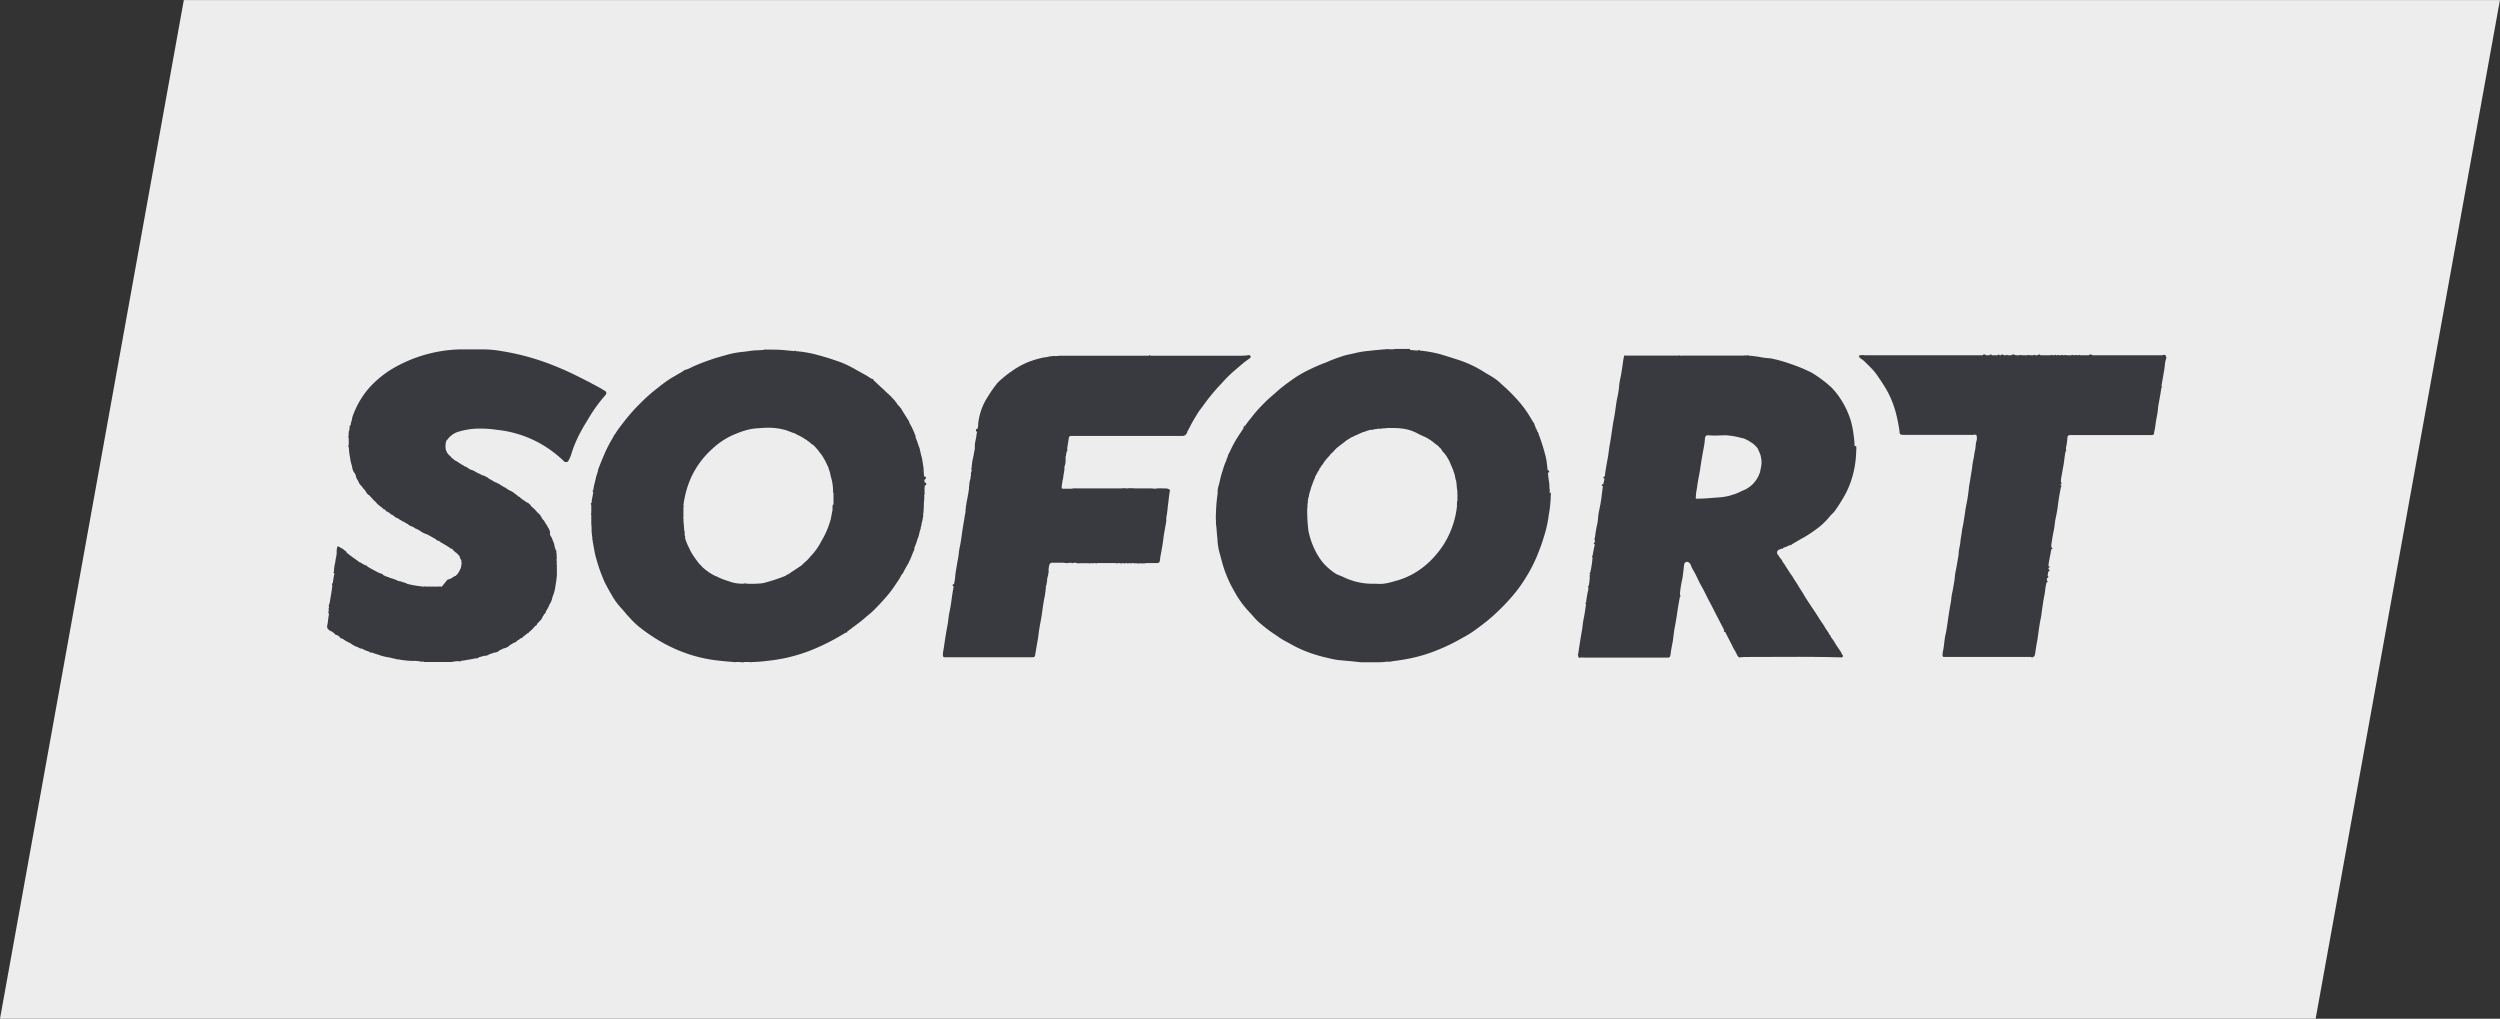 <svg xmlns="http://www.w3.org/2000/svg" width="40.801" height="16.626" viewBox="0 0 40.801 16.626">
  <rect x="0" y="0" width="40.801" height="16.626" fill="#333333" stroke="none"/>
  <g id="Group_3638" data-name="Group 3638" transform="translate(-853.6 -296.376)">
    <g id="Group_3635" data-name="Group 3635">
      <g id="Group_3634" data-name="Group 3634" transform="translate(853.6 296.221)">
        <path id="Path_2622" data-name="Path 2622" d="M3,0,0,16.625H37.792L40.8,0Z" transform="translate(0 0.156)" fill="#ededed"/>
        <g id="Group_3633" data-name="Group 3633" transform="translate(0.118 0.532)">
          <g id="Group_3637" data-name="Group 3637">
            <path id="Path_2623" data-name="Path 2623" d="M3995.146,1120.489c-.015-.006-.01-.022-.018-.032s.011-.016.022-.005,0,.026,0,.038" transform="translate(-3970.153 -1113.786)" fill="#fff"/>
            <path id="Path_2624" data-name="Path 2624" d="M4779.3,1694.187c-.033,0-.022-.024-.02-.042l.02.042" transform="translate(-4749.38 -1683.881)" fill="#393940"/>
            <path id="Path_2625" data-name="Path 2625" d="M3989.981,1112.044c-.031,0-.027-.019-.018-.038l.018.038" transform="translate(-3965.015 -1105.398)" fill="#393940"/>
            <path id="Path_2626" data-name="Path 2626" d="M4819.066,1159.122v-.075a.111.111,0,0,1,0,.075" transform="translate(-4788.916 -1152.143)" fill="#ddddde"/>
            <path id="Path_2627" data-name="Path 2627" d="M4829.95,924.232l-.007.024c-.006,0-.014,0-.013-.01a.017.017,0,0,1,.02-.015" transform="translate(-4799.712 -918.804)" fill="#7c7c82"/>
            <path id="Path_2628" data-name="Path 2628" d="M3985.792,1099.156l-.008-.018c.013,0,.017.007.008.018" transform="translate(-3960.868 -1092.611)" fill="#fff"/>
            <path id="Path_2630" data-name="Path 2630" d="M3231.976,1106.071c.021.01.014.027,0,.038s-.021.01-.025-.008.016-.019.02-.031" transform="translate(-3211.774 -1099.501)" fill="#393940"/>
            <path id="Path_2631" data-name="Path 2631" d="M3229.868,923.272l-.007.006a.02.02,0,0,1-.025,0c-.009,0-.019,0-.026-.006h.059" transform="translate(-3209.641 -917.85)" fill="#c6c6c8"/>
            <path id="Path_2632" data-name="Path 2632" d="M2335.39,1498.988c-.01-.019,0-.026.017-.026l-.017.026" transform="translate(-2320.836 -1489.924)" fill="#393940"/>
            <path id="Path_2633" data-name="Path 2633" d="M3241.986,921.921l-.037,0c.012-.007.025-.012.037,0" transform="translate(-3221.705 -916.498)" fill="#b2b2b5"/>
            <path id="Path_2634" data-name="Path 2634" d="M1535.113,994.643s.006-.01.011-.008.008.013.008.02l-.019-.013" transform="translate(-1525.589 -988.765)" fill="#fff"/>
            <path id="Path_2635" data-name="Path 2635" d="M1546.581,1237.048a.026.026,0,0,1-.006.025c-.021-.014,0-.018.006-.025" transform="translate(-1536.97 -1229.655)" fill="#fff"/>
            <path id="Path_2636" data-name="Path 2636" d="M1593.433,1130.063c0,.01,0,.015-.011.019-.013-.017,0-.016.011-.019" transform="translate(-1583.526 -1123.342)" fill="#fff"/>
            <path id="Path_2637" data-name="Path 2637" d="M1599.414,1121.065c0,.01,0,.015-.011.019-.013-.016,0-.016.011-.019" transform="translate(-1589.47 -1114.401)" fill="#fff"/>
            <path id="Path_2638" data-name="Path 2638" d="M1552.659,1217.04c0,.008,0,.013-.006.019s-.009-.005-.008-.011.008-.007.014-.008" transform="translate(-1543.011 -1209.773)" fill="#fff"/>
            <path id="Path_2639" data-name="Path 2639" d="M1775.145,960.7l-.019.013c0-.014.005-.02.019-.013" transform="translate(-1764.095 -955.04)" fill="#fff"/>
            <path id="Path_2643" data-name="Path 2643" d="M3233.281,924.274h.025c0,.014-.007.023-.02.022s-.011-.012-.006-.022" transform="translate(-3213.086 -918.846)" fill="#393940"/>
          </g>
        </g>
      </g>
    </g>
    <path id="Path_2652" data-name="Path 2652" d="M4836.383,920.743c-.012-.01-.025,0-.038-.005s-.026,0-.038.005h-1.143c-.017-.021-.037-.012-.057-.005v.005h-.139a.023.023,0,0,0-.031,0h-.026a.023.023,0,0,0-.031,0h-.026a.023.023,0,0,0-.031,0h-.082a.023.023,0,0,0-.031,0h-.026a.023.023,0,0,0-.031,0h-.025a.024.024,0,0,0-.031,0h-.025a.023.023,0,0,0-.031,0h-.026a.023.023,0,0,0-.031,0h-.164l-.006-.005a.028.028,0,0,0-.038,0v.005h-.044a.023.023,0,0,0-.031,0h-.063a.024.024,0,0,0-.031,0h-.1a.023.023,0,0,0-.031,0h-.063l-.012-.005a.057.057,0,0,0-.057,0v.005h-.063a.023.023,0,0,0-.031,0h-.025l-.013-.005a.028.028,0,0,0-.038,0v.005h-.025c-.01-.015-.021-.015-.031,0h-.094c-.01-.02-.024-.012-.038-.005v.005h-.057c-.019-.017-.038-.021-.056,0h-1.915c-.023,0-.047-.007-.07,0l-.019,0c-.007.007-.015.013-.007.024.006.029.034.034.053.05.042.035.08.076.119.114a.97.97,0,0,1,.145.179,2.43,2.43,0,0,1,.149.238,1.639,1.639,0,0,1,.134.353,2.65,2.65,0,0,1,.055.283c0,.042.008.059.063.058.188,0,.377,0,.565,0h.537c.014,0,.027.005.04,0s.055-.012.057.03c0,.015,0,.031,0,.046a.641.641,0,0,0-.019.09c0,.052-.016.1-.023.155s-.027.128-.033.193-.022.139-.032.209c-.007.052-.019.1-.024.154s-.014.114-.023.171-.028.134-.036.2-.02.131-.031.2c-.007.045-.02.09-.024.135s-.019.1-.023.158-.023.116-.028.176c0,.043-.01.085-.017.128-.01.061-.02.121-.033.181s-.013.118-.024.177-.019.119-.033.178-.013.108-.023.161c-.008.037-.014.074-.02.111-.011.066-.02.132-.03.2s-.019.136-.034.2-.021.134-.029.2c-.006.047-.019.092-.021.14,0,.026.006.032.033.032h1.419s0,.01.008.01.01,0,.01-.01c.025,0,.034-.018.038-.038.009-.054.017-.109.026-.164s.019-.094.024-.142c.008-.066.018-.132.029-.2s.023-.11.029-.166.017-.118.025-.177.024-.122.032-.184a.913.913,0,0,1,.025-.145c.022-.007.024-.017.006-.031a.066.066,0,0,1,.006-.044q.033-.01.006-.031a.3.3,0,0,1,.013-.075c.033-.009.012-.025,0-.039v-.018c.024-.008.023-.018,0-.032,0-.033.009-.065.014-.1.01-.057.022-.115.033-.172.025-.008.023-.019,0-.032a.341.341,0,0,1,0-.05c.012-.073.022-.146.038-.217s.016-.128.029-.191.029-.14.038-.211c.012-.108.032-.215.052-.321.015,0,.015-.011,0-.019s0-.016,0-.025c.021-.005.008-.017,0-.026a.428.428,0,0,1,0-.05c.014-.081.029-.161.043-.242s.016-.145.033-.216c.013,0,.014-.009.006-.019a.275.275,0,0,1,0-.04,1.079,1.079,0,0,0,.022-.142c0-.051.011-.062.062-.063h1.315a.033.033,0,0,0,.039-.031c0-.019.006-.038.01-.057.01-.052.015-.105.024-.158s.015-.076.021-.115.01-.106.021-.159q.024-.126.043-.254s.009,0,.01-.008,0-.01-.01-.011c.007-.042.014-.084.021-.126.012-.074.028-.146.035-.221a.424.424,0,0,1,.025-.117v-.013c-.012-.01-.008-.028-.019-.039" transform="translate(-3947.416 -618.569)" fill="#393940"/>
    <path id="Path_2653" data-name="Path 2653" d="M3162.36,909.465h0a.1.1,0,0,0,0-.069h0c0-.04,0-.081-.008-.121s-.011-.091-.017-.137c.01,0,.021,0,.022-.014s-.01-.021-.023-.023h0a.2.2,0,0,1-.008-.042,1.37,1.37,0,0,0-.022-.161,3.17,3.17,0,0,0-.122-.393c0-.011,0-.026-.017-.032a.037.037,0,0,0-.009-.025c-.017-.007-.018-.023-.018-.038l-.024-.063a.017.017,0,0,0-.009-.018c-.016-.026-.032-.051-.048-.078a1.618,1.618,0,0,0-.122-.183,1.945,1.945,0,0,0-.13-.154c-.041-.044-.083-.086-.126-.128s-.085-.075-.126-.115a.643.643,0,0,0-.071-.058c-.054-.04-.114-.071-.171-.106a1.9,1.9,0,0,0-.41-.2c-.106-.034-.211-.068-.319-.1a2.047,2.047,0,0,0-.341-.061c-.005-.021-.017-.007-.026,0-.042,0-.083-.007-.125-.008l-.006-.018h-.257a.019.019,0,0,1,0,.005l-.086,0a.077.077,0,0,0-.045,0c-.09.006-.179.014-.268.025a1.581,1.581,0,0,0-.216.032c-.074.02-.152.03-.226.055-.088.029-.177.06-.264.1a3.222,3.222,0,0,0-.35.155,1.917,1.917,0,0,0-.2.122c-.088.063-.176.126-.258.2s-.139.117-.2.181a2.241,2.241,0,0,0-.183.2c-.045.059-.094.114-.135.176,0,.016.013.038-.02.031l-.084.126a1.964,1.964,0,0,0-.151.277.234.234,0,0,0-.035.086.1.1,0,0,0-.019.051.745.745,0,0,0-.05.132l-.036.113-.033.144c-.01.009,0,.023-.01.032a.359.359,0,0,0-.013.094v.025s0,0,0,0a2.752,2.752,0,0,0-.027.31.038.038,0,0,0,0,.009.833.833,0,0,0,0,.123h0v.037c0,.015,0,.031.005.045.007.079.013.158.021.237,0,.045.009.09.016.134s.031.116.045.174a1.969,1.969,0,0,0,.205.511,1.672,1.672,0,0,0,.149.231c.032.04.064.079.1.117l.078.086a.768.768,0,0,0,.1.1,2.54,2.54,0,0,0,.214.165c.051.032.1.07.15.1s.09.048.134.074a2.048,2.048,0,0,0,.322.147,2.526,2.526,0,0,0,.3.084,1.247,1.247,0,0,0,.165.032l.129.012c.081.006.161.017.242.024.036,0,.073,0,.11,0h.113c.014,0,.03,0,.044,0a1.358,1.358,0,0,0,.164-.012.025.025,0,0,0,.031,0c.017,0,.033,0,.049-.007a3.167,3.167,0,0,0,.334-.056,2.492,2.492,0,0,0,.4-.127,3.125,3.125,0,0,0,.348-.166c.064-.036.129-.07.191-.11s.123-.088.184-.133a2.655,2.655,0,0,0,.248-.211,3.4,3.4,0,0,0,.236-.246,2.234,2.234,0,0,0,.221-.3,2.412,2.412,0,0,0,.209-.41c.031-.081.064-.162.087-.245a2.089,2.089,0,0,0,.081-.332c.006-.06.021-.12.026-.18a2.175,2.175,0,0,0,.014-.232Zm-1.507.206a1.478,1.478,0,0,1-.087.375,1.5,1.5,0,0,1-.128.26,1.585,1.585,0,0,1-.178.229,1.356,1.356,0,0,1-.306.245,1.222,1.222,0,0,1-.324.131,1.045,1.045,0,0,1-.181.041c-.051.005-.1,0-.153,0a1.091,1.091,0,0,1-.5-.11c-.041-.02-.086-.032-.125-.055a.638.638,0,0,1-.077-.056.871.871,0,0,1-.155-.155,1.117,1.117,0,0,1-.1-.163,1.3,1.3,0,0,1-.109-.311.426.426,0,0,1-.009-.067,2.674,2.674,0,0,1-.014-.28.142.142,0,0,1,.005-.052v-.057c.012-.017,0-.038.007-.056s0-.025.006-.038a.132.132,0,0,0,.013-.056l.01-.038a.337.337,0,0,0,.02-.069h0l.049-.132a.129.129,0,0,0,.02-.056.393.393,0,0,0,.039-.069c.012-.023.033-.042.036-.069.019-.009.021-.029.032-.044a.065.065,0,0,0,.024-.031c.006,0,.006-.008.007-.013a1.44,1.44,0,0,1,.1-.118l.012-.019a.53.53,0,0,0,.075-.075l.025-.025h0l.138-.107.013-.012.081-.051.025-.013a.035.035,0,0,0,.025-.012l.044-.019.1-.045a.153.153,0,0,0,.051-.017l.069-.021c.008,0,.015,0,.02,0a.235.235,0,0,0,.062-.013c.013,0,.027,0,.038-.006l.05,0,.044-.006c.038,0,.075-.009.113-.006.061,0,.123,0,.184.008a.7.7,0,0,1,.255.076c.045.025.093.045.14.067a.706.706,0,0,1,.149.1c.018.015.038.028.057.042a.251.251,0,0,0,.044.044.318.318,0,0,0,.063.083.744.744,0,0,1,.094.164.281.281,0,0,0,.025.055c0,.006,0,.015.007.019l.014.037a.057.057,0,0,0,.012.032c0,.006,0,.015.005.019s0,.015.007.019a.392.392,0,0,0,.021.094c.01.047.009.1.017.143s0,.072.007.107a.134.134,0,0,0,0,.057.332.332,0,0,0-.01.1" transform="translate(-2283.473 -605.049)" fill="#393940"/>
    <path id="Path_2654" data-name="Path 2654" d="M4099.382,923.671a1.181,1.181,0,0,0-.013-.161,1.568,1.568,0,0,0-.044-.238,1.392,1.392,0,0,0-.183-.388,1.32,1.32,0,0,0-.131-.164,2.034,2.034,0,0,0-.329-.247,2.638,2.638,0,0,0-.347-.144,2.4,2.4,0,0,0-.3-.085c-.05-.009-.1-.009-.153-.018a2.016,2.016,0,0,0-.225-.031h0a.032.032,0,0,0-.038,0h0c-.013,0-.025-.01-.038,0h-.992c-.018-.006-.032.009-.05,0s-.025,0-.038,0h-.866s-.01-.007-.015,0,0,.011,0,.015a.624.624,0,0,0-.018.1c-.011.074-.021.148-.035.221a1.179,1.179,0,0,0-.026.147,1.386,1.386,0,0,1-.03.2c-.024.11-.032.221-.053.331-.015.073-.025.146-.036.219s-.021.142-.034.213-.018.124-.027.186c-.019.114-.043.226-.055.341-.011,0-.021,0-.023.014s.006.016.017.017a.619.619,0,0,1-.019.094c-.01,0-.021,0-.023.014s.006.016.017.017c-.006.053-.014.106-.02.159-.009.081-.025.162-.042.243s-.015.133-.027.2a2.245,2.245,0,0,0-.042.248c-.009.007-.018.014,0,.025a.1.1,0,0,1-.008.05c-.009.007-.018.014,0,.025s0,.022,0,.033c-.011.051-.02.1-.03.155-.009.007-.018.014,0,.025a1.5,1.5,0,0,1-.039.251c-.01.007-.018.014,0,.025h0a.111.111,0,0,1,0,.012h0c-.009.006-.017.013-.006.025h0a.85.85,0,0,1-.019.157c-.014,0-.015.01-.005.019a.318.318,0,0,1,0,.037,1.762,1.762,0,0,0-.037.214h0c-.02.005-.007.016,0,.026-.008.05-.015.1-.023.151s-.026.126-.032.189-.023.147-.035.221-.025.161-.037.242h0a.032.032,0,0,0,0,.037c0,.031.01.038.039.03a.177.177,0,0,1,.053,0h1.367a.038.038,0,0,0,.044-.035c.006-.032.009-.065.015-.1.009-.051.02-.1.028-.154s.014-.129.026-.192.026-.137.036-.205c.014-.1.031-.206.052-.309.022-.01,0-.021,0-.031h0a.2.2,0,0,0,0-.024,1.764,1.764,0,0,1,.035-.221c.017-.083.022-.168.034-.252a.048.048,0,0,1,.062-.037.1.1,0,0,1,.049.057.352.352,0,0,0,.032.069c.052.086.088.18.138.267s.1.2.156.3q.107.21.216.419h0c-.014.021,0,.03.018.031a.076.076,0,0,0,.005.014c.036.069.071.138.107.207a.622.622,0,0,0,.058.105.04.04,0,0,0,.013.026c.015.044.036.067.062.061a.923.923,0,0,1,.1-.006h.034c.5,0,1.005-.008,1.508.007a.031.031,0,0,0,.03-.012c.009-.014,0-.022-.008-.032s-.017-.027-.02-.042l-.083-.121c0-.006-.007-.013-.011-.019a.817.817,0,0,0-.077-.113.021.021,0,0,0-.011-.026l-.013-.012c0-.016-.011-.026-.019-.038l-.058-.087h0c0-.01-.007-.021-.017-.026,0-.022-.029-.033-.033-.056l-.023-.031c-.09-.151-.2-.294-.285-.446l-.017-.026h0a.8.8,0,0,1-.046-.073c-.025-.043-.054-.085-.081-.127l-.017-.03c-.05-.068-.094-.141-.139-.212a.2.2,0,0,1-.032-.047c0-.009-.006-.02-.017-.026l-.014-.018-.018-.026h0a.154.154,0,0,0-.019-.028.051.051,0,0,1,.021-.085l.042-.018c.012.01.017.006.019-.008a.3.3,0,0,1,.039-.015c.029-.007.051-.029.081-.034.011.009.017.006.019-.008.069-.04.138-.082.208-.12a1.885,1.885,0,0,0,.179-.118,1.136,1.136,0,0,0,.232-.214c.028-.036.065-.063.091-.1a2.8,2.8,0,0,0,.154-.243,1.446,1.446,0,0,0,.118-.275,1.619,1.619,0,0,0,.074-.46.279.279,0,0,0,0-.076m-1.565.421h0l-.011.019a.471.471,0,0,1-.283.289c-.026.011-.051.024-.076.037a.152.152,0,0,0-.05.02.126.126,0,0,0-.047.013.948.948,0,0,1-.225.039c-.1.007-.2.018-.293.019h0l-.068,0a.871.871,0,0,1,.021-.181c.011-.11.039-.217.054-.326s.033-.209.053-.313a1.465,1.465,0,0,0,.021-.153c0-.045.019-.065.062-.061.095.01.19,0,.284,0a1.259,1.259,0,0,1,.264.048l.018,0c.006.008.017.008.025.011l.025.013.038.019c.01,0,.012.017.024.014a.021.021,0,0,0,.02.013.474.474,0,0,1,.1.094l.044.1a.667.667,0,0,1,.02.112h0c0,.013,0,.026,0,.038a1.092,1.092,0,0,1-.024.131" transform="translate(-3215.515 -620.015)" fill="#393940"/>
    <path id="Path_2655" data-name="Path 2655" d="M1539.4,910.18c.013-.007.026-.013.024-.032s-.011-.018-.024-.018c0-.015-.011-.029-.005-.044a.074.074,0,0,1,.013-.013.025.025,0,0,0,.009-.03c0-.013-.014-.013-.025-.013s0-.03-.007-.044.007-.031-.005-.044a.426.426,0,0,0,0-.047c-.008-.054-.016-.107-.025-.16l-.017-.063-.02-.088a.084.084,0,0,0-.013-.037,1.605,1.605,0,0,0-.056-.157c0-.007,0-.015,0-.019s0-.013-.008-.019,0-.015-.005-.019-.008-.021-.013-.031a1.343,1.343,0,0,0-.076-.151.05.05,0,0,0-.011-.032l-.083-.131-.011-.019-.02-.031a.053.053,0,0,0-.023-.032c-.014-.029-.047-.044-.059-.075a.032.032,0,0,0-.017-.02.147.147,0,0,0-.028-.037c-.033-.034-.064-.07-.1-.1s-.052-.052-.08-.076c-.052-.045-.1-.094-.153-.141,0-.015-.005-.021-.02-.019a.311.311,0,0,1-.073-.044l-.192-.107a1.686,1.686,0,0,0-.263-.127c-.124-.044-.248-.084-.376-.117a1.835,1.835,0,0,0-.345-.059s0-.01-.008-.01-.01,0-.011.01l-.181-.018c-.061-.006-.122-.006-.184-.007l-.1,0a.078.078,0,0,0-.045.005h0l-.093.006c-.09,0-.178.022-.268.028a1.537,1.537,0,0,0-.281.06,3.372,3.372,0,0,0-.516.183.553.553,0,0,1-.123.051c-.008,0-.016,0-.019.013l-.206.121a2.087,2.087,0,0,0-.2.145,2.724,2.724,0,0,0-.287.25,3.034,3.034,0,0,0-.247.272c-.052.067-.105.133-.151.2,0,.006-.011.011-.011.019l-.026.037c-.005.006-.012.01-.012.019l-.026.048a2.142,2.142,0,0,0-.114.218c-.037.086-.074.173-.107.261,0,.005-.009.011-.006.019a.815.815,0,0,1-.031.107c0,.008-.01.015-.006.025-.016.069-.035.137-.045.207-.007.008-.027.012,0,.025-.005.061-.025.12-.027.182-.024.01-.007.025-.005.038q0,.062,0,.125a.056.056,0,0,0,0,.039c0,.048,0,.1,0,.143a.69.69,0,0,1,.005.1.729.729,0,0,0,.013.125c0,.013-.006.027.005.038a.119.119,0,0,0,0,.022c.019.091.029.183.056.272a2.656,2.656,0,0,0,.143.4q.051.1.11.2a1.1,1.1,0,0,0,.138.195c.054.057.1.12.157.178a1.3,1.3,0,0,0,.151.146,2.818,2.818,0,0,0,.32.222,2.438,2.438,0,0,0,.37.182,2.31,2.31,0,0,0,.532.14c.107.013.214.025.322.032a.058.058,0,0,0,.039,0h0l.074,0v.005h.056v-.005l.087,0a.089.089,0,0,0,.051,0c.084,0,.167-.009.25-.019a2.961,2.961,0,0,0,.309-.05,2.768,2.768,0,0,0,.422-.132,3.65,3.65,0,0,0,.369-.177c.061-.034.121-.07.181-.105.017.009.016,0,.018-.014l.037-.027c.082-.065.17-.123.248-.193.047-.042.1-.08.143-.124.065-.064.129-.131.188-.2a1.737,1.737,0,0,0,.142-.179l.1-.149a.026.026,0,0,1,.017-.026c0-.024.023-.037.034-.057.025-.051.054-.1.081-.149.016-.016.014-.041.03-.057h0l.072-.175c.009-.007.005-.017,0-.025a1.123,1.123,0,0,0,.057-.157.3.3,0,0,0,.025-.081l.013-.05a.122.122,0,0,0,.012-.044s0-.008,0-.013a.083.083,0,0,0,.012-.05.816.816,0,0,0,.026-.119c.01-.007,0-.016,0-.025,0-.028.013-.054.006-.082,0-.006.01-.011.006-.019s0-.024,0-.037,0-.021,0-.032c0-.053.013-.1.006-.157a.034.034,0,0,0,.006-.031h0v-.019h0v-.057c0-.015.007-.03,0-.044v-.006Zm-1.5.308c-.009.01,0,.021-.005.032s0,.033,0,.049l-.024.127-.007.036-.018.057a1.329,1.329,0,0,1-.145.313s0,0,0,.006l-.019.032a1.025,1.025,0,0,1-.153.2.548.548,0,0,1-.1.1.02.02,0,0,0-.012.02c-.013,0-.019.01-.026.019l-.226.15a.042.042,0,0,0-.032.019,2.837,2.837,0,0,1-.364.12c-.009,0-.018,0-.025.005a1.912,1.912,0,0,1-.257.006h0a.033.033,0,0,0-.038,0,.1.1,0,0,0-.024,0,.608.608,0,0,1-.219-.038,1.32,1.32,0,0,1-.184-.07.044.044,0,0,0-.031-.013.867.867,0,0,1-.234-.163h0a.038.038,0,0,0-.024-.024,1.781,1.781,0,0,1-.13-.179c-.012-.02-.023-.04-.034-.061s0-.019-.011-.025a1.024,1.024,0,0,1-.07-.169c0-.009.005-.018,0-.025a.034.034,0,0,0-.008-.025c0-.009.005-.018,0-.025l0-.012c0-.011.005-.023-.005-.032l-.014-.169c0-.009.005-.019,0-.026s0-.029,0-.044v-.05h0c0-.033,0-.066,0-.1.01-.01,0-.021,0-.032a1.609,1.609,0,0,1,.124-.449,1.447,1.447,0,0,1,.355-.477,1.213,1.213,0,0,1,.394-.245,1.249,1.249,0,0,1,.236-.072.978.978,0,0,1,.132-.013,1.588,1.588,0,0,1,.174-.007,1.007,1.007,0,0,1,.268.043l.1.038c.011,0,.02.01.031.008a.521.521,0,0,0,.082.043l.044.025.044.027a.839.839,0,0,1,.094.069.019.019,0,0,0,.019.013l.038.031.063.07h0a.619.619,0,0,0,.053.069c.022.032.041.067.061.1l.055.114a.093.093,0,0,0,.014.043.1.1,0,0,0,.011.038.833.833,0,0,0,.026.109.882.882,0,0,1,.024.185.1.1,0,0,0,.007.045v.163c0,.008,0,.017,0,.025" transform="translate(-670.707 -605.877)" fill="#393940"/>
    <path id="Path_2656" data-name="Path 2656" d="M2451.953,921.271a.043.043,0,0,0-.037,0l-.017,0a.031.031,0,0,0-.011.006c-.01.017-.017.01-.023,0s-.017,0-.025,0h-1.512s0-.01-.008-.011-.01,0-.011.011h-1.457l-.075.006c-.015,0-.031-.007-.044,0a.359.359,0,0,0-.062.008l-.051.012a.084.084,0,0,0-.019,0,1.609,1.609,0,0,0-.255.073,1.283,1.283,0,0,0-.287.159c-.05.034-.1.072-.143.111a.633.633,0,0,0-.092.087,2.086,2.086,0,0,0-.151.218.987.987,0,0,0-.154.442.234.234,0,0,1-.012.078c-.012,0-.023,0-.024.017s0,.025.017.027a.212.212,0,0,1-.01.056v.019l-.025.126a.058.058,0,0,1,0,.006l0,.05s-.006,0,0,.007a.341.341,0,0,1-.013.075l-.007.05a1.042,1.042,0,0,0-.033.207c-.011.009,0,.021,0,.031s0,.013,0,.019h0a.086.086,0,0,0-.011.038c0,.006,0,.012,0,.019v.019c-.012.017,0,.039-.011.057a.272.272,0,0,0-.014.081c-.009,0,0,.012,0,.019l-.007.019v.05a.033.033,0,0,0-.006.025c0,.022-.008.044-.011.066-.008.058-.025.114-.029.172-.01.018,0,.039-.01.057l0,.043c-.006.032-.013.063-.018.1-.014.088-.031.176-.042.264-.009.069-.019.139-.034.207s-.016.132-.03.2-.02.121-.032.182-.012.15-.032.222c-.031.015-.031.021-.006.044-.008.046-.017.092-.024.139s-.012.091-.019.137-.015.093-.025.139c-.015.068-.018.138-.031.207-.008.046-.018.092-.025.139-.011.068-.022.136-.031.2-.006.051-.02.1-.021.153,0,.03.008.039.039.039h1.419c.037,0,.045-.009.05-.047s.016-.093.023-.139.02-.1.026-.155c.008-.067.018-.134.03-.2s.025-.129.033-.194.021-.151.035-.225a1.272,1.272,0,0,0,.027-.2.208.208,0,0,0,.014-.069c.013-.013,0-.029.006-.044s0-.021.005-.031a.15.15,0,0,0,.013-.056c0-.017.012-.033.006-.05s0-.012,0-.019,0-.029.005-.044a.121.121,0,0,1,.014-.05.046.046,0,0,1,.044-.02h.151l.038,0a.178.178,0,0,0,.094,0h.019a.054.054,0,0,0,.05,0h.025c.012,0,.024.012.035.01a1.828,1.828,0,0,1,.2,0c.007,0,.015,0,.02-.005h.007a.033.033,0,0,0,.038,0h.019a.033.033,0,0,0,.038,0h.3a.033.033,0,0,0,.038,0h.019a.054.054,0,0,0,.05,0h.007a.053.053,0,0,0,.05,0h.007a.054.054,0,0,0,.05,0h.006a.033.033,0,0,0,.038,0h.019c.021.01.042,0,.063.005s.035,0,.053,0a.436.436,0,0,0,.11-.005h.163c.023,0,.041-.008.045-.036s.007-.061.013-.091c.016-.083.032-.167.042-.251.012-.1.032-.2.05-.3v-.019c0-.03,0-.06.009-.089.01-.064.014-.128.023-.192s.012-.114.022-.171.007-.05-.035-.064c-.016-.01-.033,0-.05-.005h-.031a.6.6,0,0,0-.125.005h-.019c-.009-.009-.021,0-.031-.005h-.282a.464.464,0,0,0-.12,0h-.018a.156.156,0,0,0-.069,0h-.729a.332.332,0,0,0-.094.005l-.038,0h-.063c-.062,0-.057.01-.056-.057.006,0,.006-.007.005-.012v-.025c.012-.015,0-.034.012-.05a.615.615,0,0,0,.013-.094.1.1,0,0,0,.007-.044c.013-.013,0-.029.007-.044s.006-.007,0-.013v-.019a.323.323,0,0,0,.019-.082c0-.006,0-.013,0-.019s0-.012,0-.019,0-.021,0-.032,0-.017.006-.025,0-.013,0-.019l.015-.063c.024-.007,0-.022.005-.032,0-.034.013-.066.012-.1a.035.035,0,0,0,.006-.031.21.21,0,0,0,.008-.056c.006,0,.005-.007.006-.012a.049.049,0,0,1,.042-.013h1.807a.076.076,0,0,0,.073-.051c.009,0,0-.012.006-.019.012-.023.026-.046.038-.069.04-.083.089-.161.136-.239.028-.045.064-.085.094-.129a3.191,3.191,0,0,1,.289-.348,2.348,2.348,0,0,1,.179-.182c.057-.05.116-.1.172-.147.036-.033.078-.056.115-.088.011-.01.02-.019.006-.033" transform="translate(-1577.955 -619.095)" fill="#393940"/>
    <path id="Path_2657" data-name="Path 2657" d="M839.689,907.759c-.045-.023-.088-.048-.133-.07l-.024-.015c-.173-.087-.344-.177-.524-.25a4,4,0,0,0-.92-.267,1.93,1.93,0,0,0-.3-.03v0h-.383s0,0,0,0a2.288,2.288,0,0,0-1.116.319,1.674,1.674,0,0,0-.371.306,1.4,1.4,0,0,0-.255.421.363.363,0,0,0-.03.1l0,.008a.244.244,0,0,0-.02.083l-.005,0a.05.05,0,0,0-.012.044l0,0-.006.044h0l0,0a.037.037,0,0,0-.007.035l0,0a.058.058,0,0,0,0,.04l0,0a.036.036,0,0,0-.007.027.32.32,0,0,0,.006.035v.085a.178.178,0,0,0-.006.029.038.038,0,0,0,.008.027l0,0a1.042,1.042,0,0,0,.022.178.505.505,0,0,0,.03.125l0,.008a.248.248,0,0,0,.035.1l.006,0,.02.043,0,.006a.145.145,0,0,0,.027.065c.021.034.03.076.065.1h0a.534.534,0,0,0,.059.073s0,0,0,0c.019.03.033.064.068.08h0l.075.081v0a.019.019,0,0,0,.02.015h0a.341.341,0,0,0,.037.044.019.019,0,0,0,0,0,.019.019,0,0,0,.016.013h0a.346.346,0,0,0,.068.052v0a.054.054,0,0,0,.032.028h.009l.01.006a.022.022,0,0,1,0,.009.034.034,0,0,0,.024.019h.006l.044.029v0a.029.029,0,0,0,.029.02h0l.04.027v0a.031.031,0,0,0,.021.015h0c0,.01.01.01.019.01.028.011.049.035.078.044,0,0,0,0,0,0a.027.027,0,0,0,.021.015h.006a.636.636,0,0,0,.076.044l0,0a.135.135,0,0,0,.066.038l.005,0a.178.178,0,0,0,.043.024v0a.022.022,0,0,0,.022.013l0,0,.057.03a.031.031,0,0,1,0,0,.355.355,0,0,0,.121.062l0,0,.142.079v0a.053.053,0,0,0,.042.025h0l.03.016v0a.027.027,0,0,0,.013.013c.051.026.1.059.147.088h0c0,.01.01.01.019.01a.11.11,0,0,1,.032.022v0c0,.013.017.019.026.028l0,0c0,.009.007.011.015.012l.007.005c.007.006.012.016.023.018.006.018.024.026.034.041l0,.007a.139.139,0,0,0,.028.056h0c0,.005,0,.01,0,.015,0,.021.012.041,0,.062l0,0a.014.014,0,0,0,0,.013h0a.2.2,0,0,1-.026.077.269.269,0,0,1-.07.093h-.005a.138.138,0,0,0-.053.034v0c-.017,0-.028.016-.044.019l0,0a.042.042,0,0,0-.033.012l0,0L837.1,911h-.007l0,0a.086.086,0,0,0-.051,0l0,0a.027.027,0,0,0-.022,0l0,0c-.014,0-.028-.006-.041,0l-.007,0a.135.135,0,0,0-.051,0l-.007,0c-.013-.009-.027,0-.041,0l0,0a.02.02,0,0,0-.017,0l0,0a.1.1,0,0,0-.057,0l0,0a.017.017,0,0,0-.013,0l0,0a.04.04,0,0,0-.02-.006,1.506,1.506,0,0,1-.237-.042l0-.005c-.04-.013-.079-.028-.119-.038h-.014l-.005,0-.008-.006a.712.712,0,0,0-.134-.048l0,0a.078.078,0,0,0-.045-.016v0a.017.017,0,0,0-.015-.007h0l-.045-.021,0-.006a.168.168,0,0,0-.057-.027h-.006l-.13-.069a.021.021,0,0,1,0,0c-.022-.014-.046-.025-.068-.04h0c0-.011-.007-.016-.02-.014l-.033-.016,0,0a.03.03,0,0,0-.02-.008h0a.116.116,0,0,0-.04-.026v0l-.008,0h0c-.021-.016-.042-.033-.064-.048q-.078-.054-.152-.114v-.005a.034.034,0,0,0-.023-.022h0a.239.239,0,0,0-.045-.036v0a.015.015,0,0,0-.015-.007h0l-.008-.005c-.018-.006-.031-.028-.052-.024s-.006.035-.018.05a.016.016,0,0,0,0,.009l0,0a.012.012,0,0,0,0,.009v0a.176.176,0,0,0,0,.03c0,.048-.016.093-.021.14h0a.012.012,0,0,0,0,.009h0a.935.935,0,0,0-.023.129h0a.011.011,0,0,0,0,.009h0l0,.029c-.014,0-.015.01,0,.019s0,.026,0,.04c-.008.04-.013.081-.019.122l-.008.007a.037.037,0,0,0,0,.038h0a.014.014,0,0,0,0,.006c-.006.04-.011.08-.018.12s-.017.1-.026.157l0,0a.109.109,0,0,0-.014.054c0,.01.01.021,0,.03a.022.022,0,0,0,0,.025l0,0,0,.029c-.02.005-.008.016,0,.026a.345.345,0,0,1,0,.039c-.007.031-.01.063-.014.1h0a.012.012,0,0,0,0,.008l0,0c-.009.013,0,.028-.007.042h-.005v.05h0a.018.018,0,0,0,.012.016h0a.07.07,0,0,0,.04.034v0a.012.012,0,0,0,.015.006h0l.051.037v0a.048.048,0,0,0,.041.026l0,0,.043.027,0,.007a.079.079,0,0,0,.052.028l0,0a.566.566,0,0,0,.122.07v0a.437.437,0,0,0,.125.067c.021.009.04.027.066.022h0a.338.338,0,0,0,.07.033l0,0a.015.015,0,0,0,.016.006l0,0c.013,0,.023.013.036.014l0,0a.044.044,0,0,0,.039.013l.007,0a.562.562,0,0,0,.089.03.865.865,0,0,0,.167.046v0a.012.012,0,0,0,.009,0h0l.145.034,0,0a.02.02,0,0,0,.018,0l0,0a1.314,1.314,0,0,0,.175.023l.006,0a.021.021,0,0,0,.017,0h0a.066.066,0,0,0,.04,0l0,0s.009.008.016,0h0l.092.008h0a.012.012,0,0,0,.011.006l0,0h.051s.011,0,.015.006h.383s0,0,0,0h0l.005,0h.054l0,0a.023.023,0,0,0,.021-.006l0,0c.03,0,.059-.009.088-.007l0,0a.144.144,0,0,0,.051,0l0-.006c.019-.008.04,0,.058-.01l0,0,.009,0h0c.012,0,.023-.005.035-.007a.889.889,0,0,0,.128-.024l0,0a.072.072,0,0,0,.055-.012l0-.006a.529.529,0,0,0,.086-.023l.007,0a.121.121,0,0,0,.081-.026l0,0a.534.534,0,0,0,.076-.026l.008,0a.138.138,0,0,0,.077-.031.042.042,0,0,1,.009-.01.228.228,0,0,0,.056-.026l0,0a.2.2,0,0,0,.1-.045v-.005l.075-.045h0a.073.073,0,0,0,.052-.034v0a.21.21,0,0,0,.059-.039h0a.048.048,0,0,0,.04-.027s0,0,0,0a.529.529,0,0,0,.072-.056h.008a.022.022,0,0,0,.014-.016.028.028,0,0,0,0,0,.579.579,0,0,0,.1-.1h0a.05.05,0,0,0,.035-.04v0a.171.171,0,0,0,.036-.038h0a.146.146,0,0,0,.052-.077v0c.016-.009.017-.027.026-.041h.006a.08.08,0,0,0,.022-.04V911.4a.488.488,0,0,0,.06-.114l0,0a.263.263,0,0,0,.045-.114v0a.736.736,0,0,0,.047-.159l0,0a.017.017,0,0,0,0-.014l0,0a1.428,1.428,0,0,0,.026-.184v0a.031.031,0,0,0,0-.01.121.121,0,0,0,0-.034c0-.02,0-.04,0-.06s0-.036,0-.054a.052.052,0,0,0,0-.019l-.005-.005a.126.126,0,0,0,0-.064l0,0a.017.017,0,0,0,0-.013l0,0a.109.109,0,0,0,0-.058l0,0a.015.015,0,0,0,0-.013l0,0a.073.073,0,0,0-.005-.046l0,0a.042.042,0,0,0-.006-.04l-.006,0a.148.148,0,0,0-.016-.053v0a.016.016,0,0,0,0-.013h0c-.006-.015,0-.032-.014-.046l0,0a.034.034,0,0,0-.009-.025l0,0a.119.119,0,0,0-.016-.039l0,0a.027.027,0,0,0-.008-.024h0l-.027-.045V910.1a.3.3,0,0,0-.04-.081h0a.176.176,0,0,0-.028-.046v0c-.016-.021-.022-.049-.045-.065h0l-.02-.028v0a.21.21,0,0,0-.071-.09h0a.617.617,0,0,0-.1-.1v0a.155.155,0,0,0-.085-.071h0l-.039-.031,0,0a.012.012,0,0,0-.008,0h0a.208.208,0,0,0-.045-.035s0,0,0,0a.046.046,0,0,0-.04-.026h0c-.012-.013-.02-.03-.04-.034v0a.3.3,0,0,0-.1-.065h0l-.042-.025v0a.094.094,0,0,0-.047-.027h0a.166.166,0,0,0-.044-.027v0a.351.351,0,0,0-.108-.057h0a.9.9,0,0,0-.1-.057l0-.006a.608.608,0,0,0-.092-.047l-.013,0-.005,0a.018.018,0,0,1-.006-.007.026.026,0,0,0-.022-.01h0a.081.081,0,0,0-.036-.018h0a.866.866,0,0,0-.1-.053v0a.019.019,0,0,0-.013,0l0,0-.044-.026v0a.166.166,0,0,0-.068-.035h0a.1.1,0,0,0-.048-.029l0,0a.031.031,0,0,0-.021-.015h0a.541.541,0,0,0-.089-.054h0a.113.113,0,0,0-.045-.034s0,0,0,0a.107.107,0,0,0-.042-.046h0a.5.5,0,0,1-.038-.049v-.005a.021.021,0,0,0-.009-.015h0a.207.207,0,0,1-.012-.058.008.008,0,0,1,0,0l0,0v-.032a.264.264,0,0,1,.018-.088l.007,0a.352.352,0,0,1,.158-.128,1.19,1.19,0,0,1,.339-.06,1.9,1.9,0,0,1,.325.021,1.824,1.824,0,0,1,.709.228,1.94,1.94,0,0,1,.378.284l.005,0c0,.011.005.012.013.012l.008,0c.028.007.041-.011.052-.031a.581.581,0,0,0,.049-.125,2.039,2.039,0,0,1,.165-.372c.035-.068.079-.131.118-.2a2.472,2.472,0,0,1,.258-.355c.034-.038.031-.063-.015-.086" transform="translate(23.71 -605.049)" fill="#393940"/>
  </g>
</svg>
